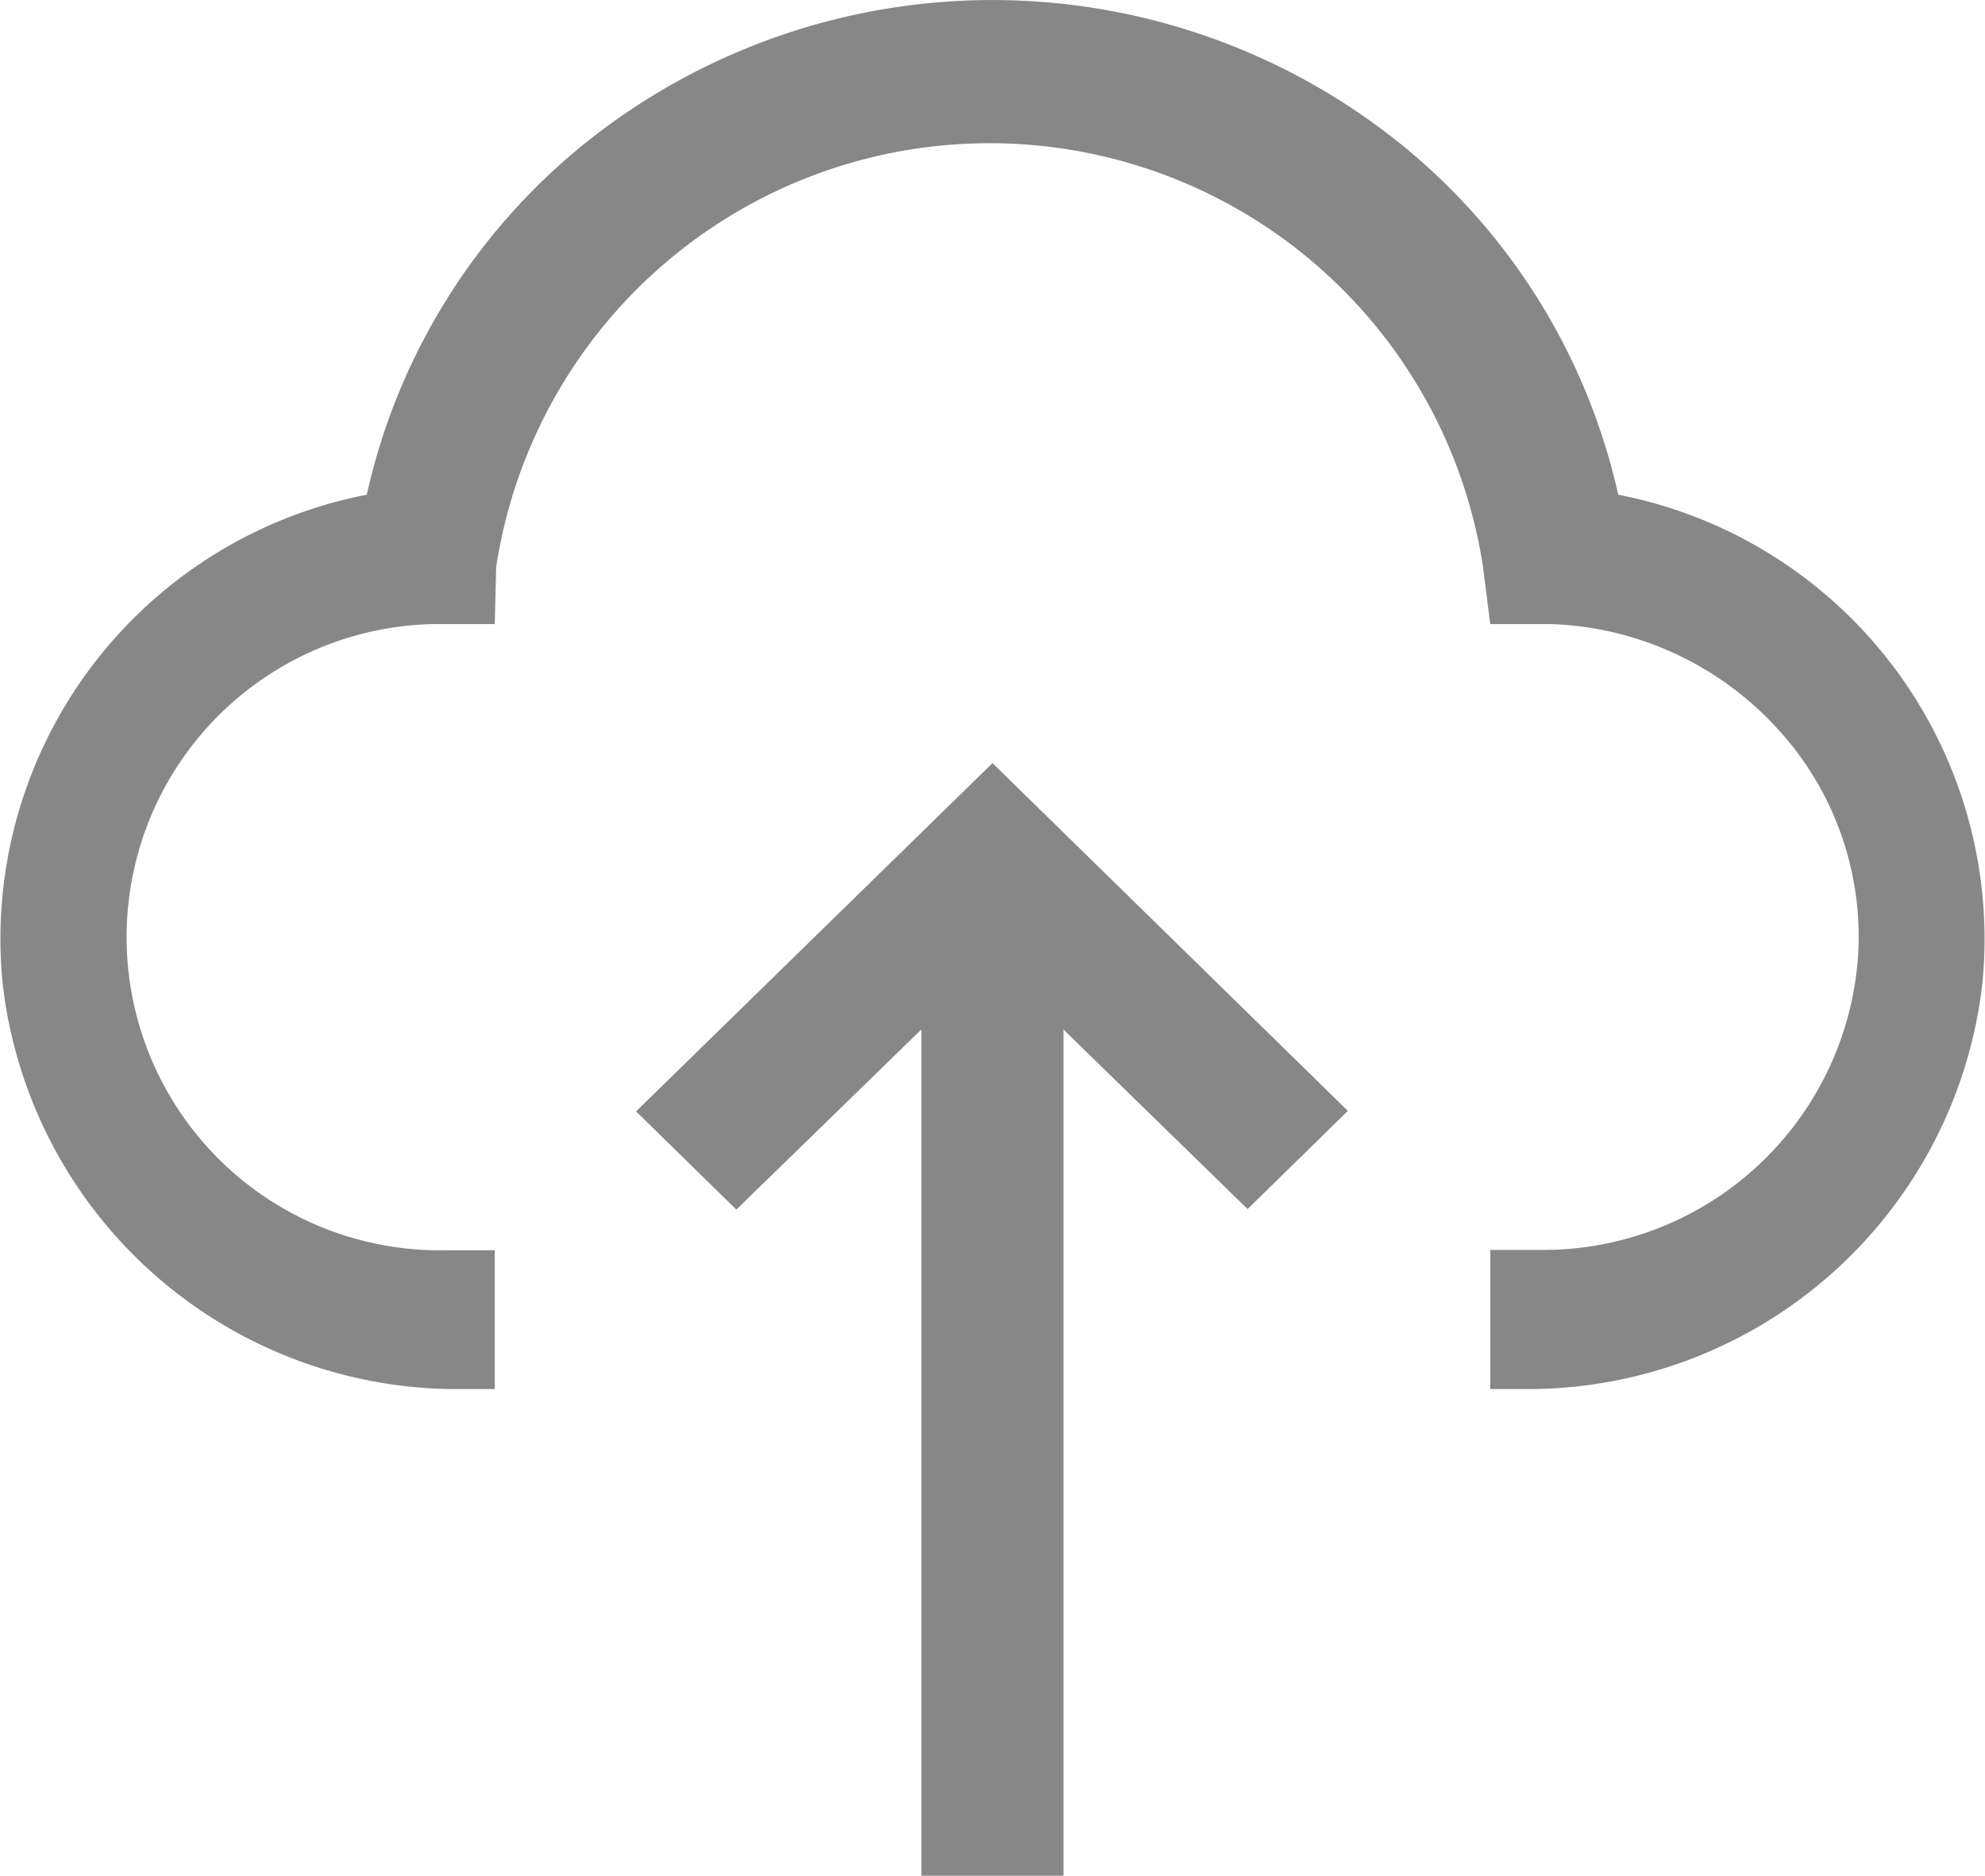 <svg id="Tools_Technology_cloud--upload_32" data-name="Tools / Technology / cloud--upload / 32" xmlns="http://www.w3.org/2000/svg" width="11.322" height="10.701" viewBox="0 0 11.322 10.701">
  <path id="Fill" d="M6.066,10.7H5.255V5.873L4.2,6.9l-.572-.56L5.661,4.353,7.688,6.337l-.572.56L6.066,5.873V10.7ZM2.822,7.924h-.2A2.609,2.609,0,0,1,.014,5.6,2.581,2.581,0,0,1,2.092,2.822,3.571,3.571,0,0,1,3.366.794a3.713,3.713,0,0,1,4.589,0A3.572,3.572,0,0,1,9.23,2.822,2.582,2.582,0,0,1,11.308,5.6,2.61,2.61,0,0,1,8.7,7.924H8.5V7.13h.277A1.8,1.8,0,0,0,10.6,5.417a1.752,1.752,0,0,0-.483-1.283A1.832,1.832,0,0,0,8.848,3.56H8.5l-.041-.325a2.847,2.847,0,0,0-5.629,0l-.008.325H2.473a1.786,1.786,0,1,0,.071,3.572h.278v.793Z" fill="rgba(114,114,114,0.85)"/>
</svg>
